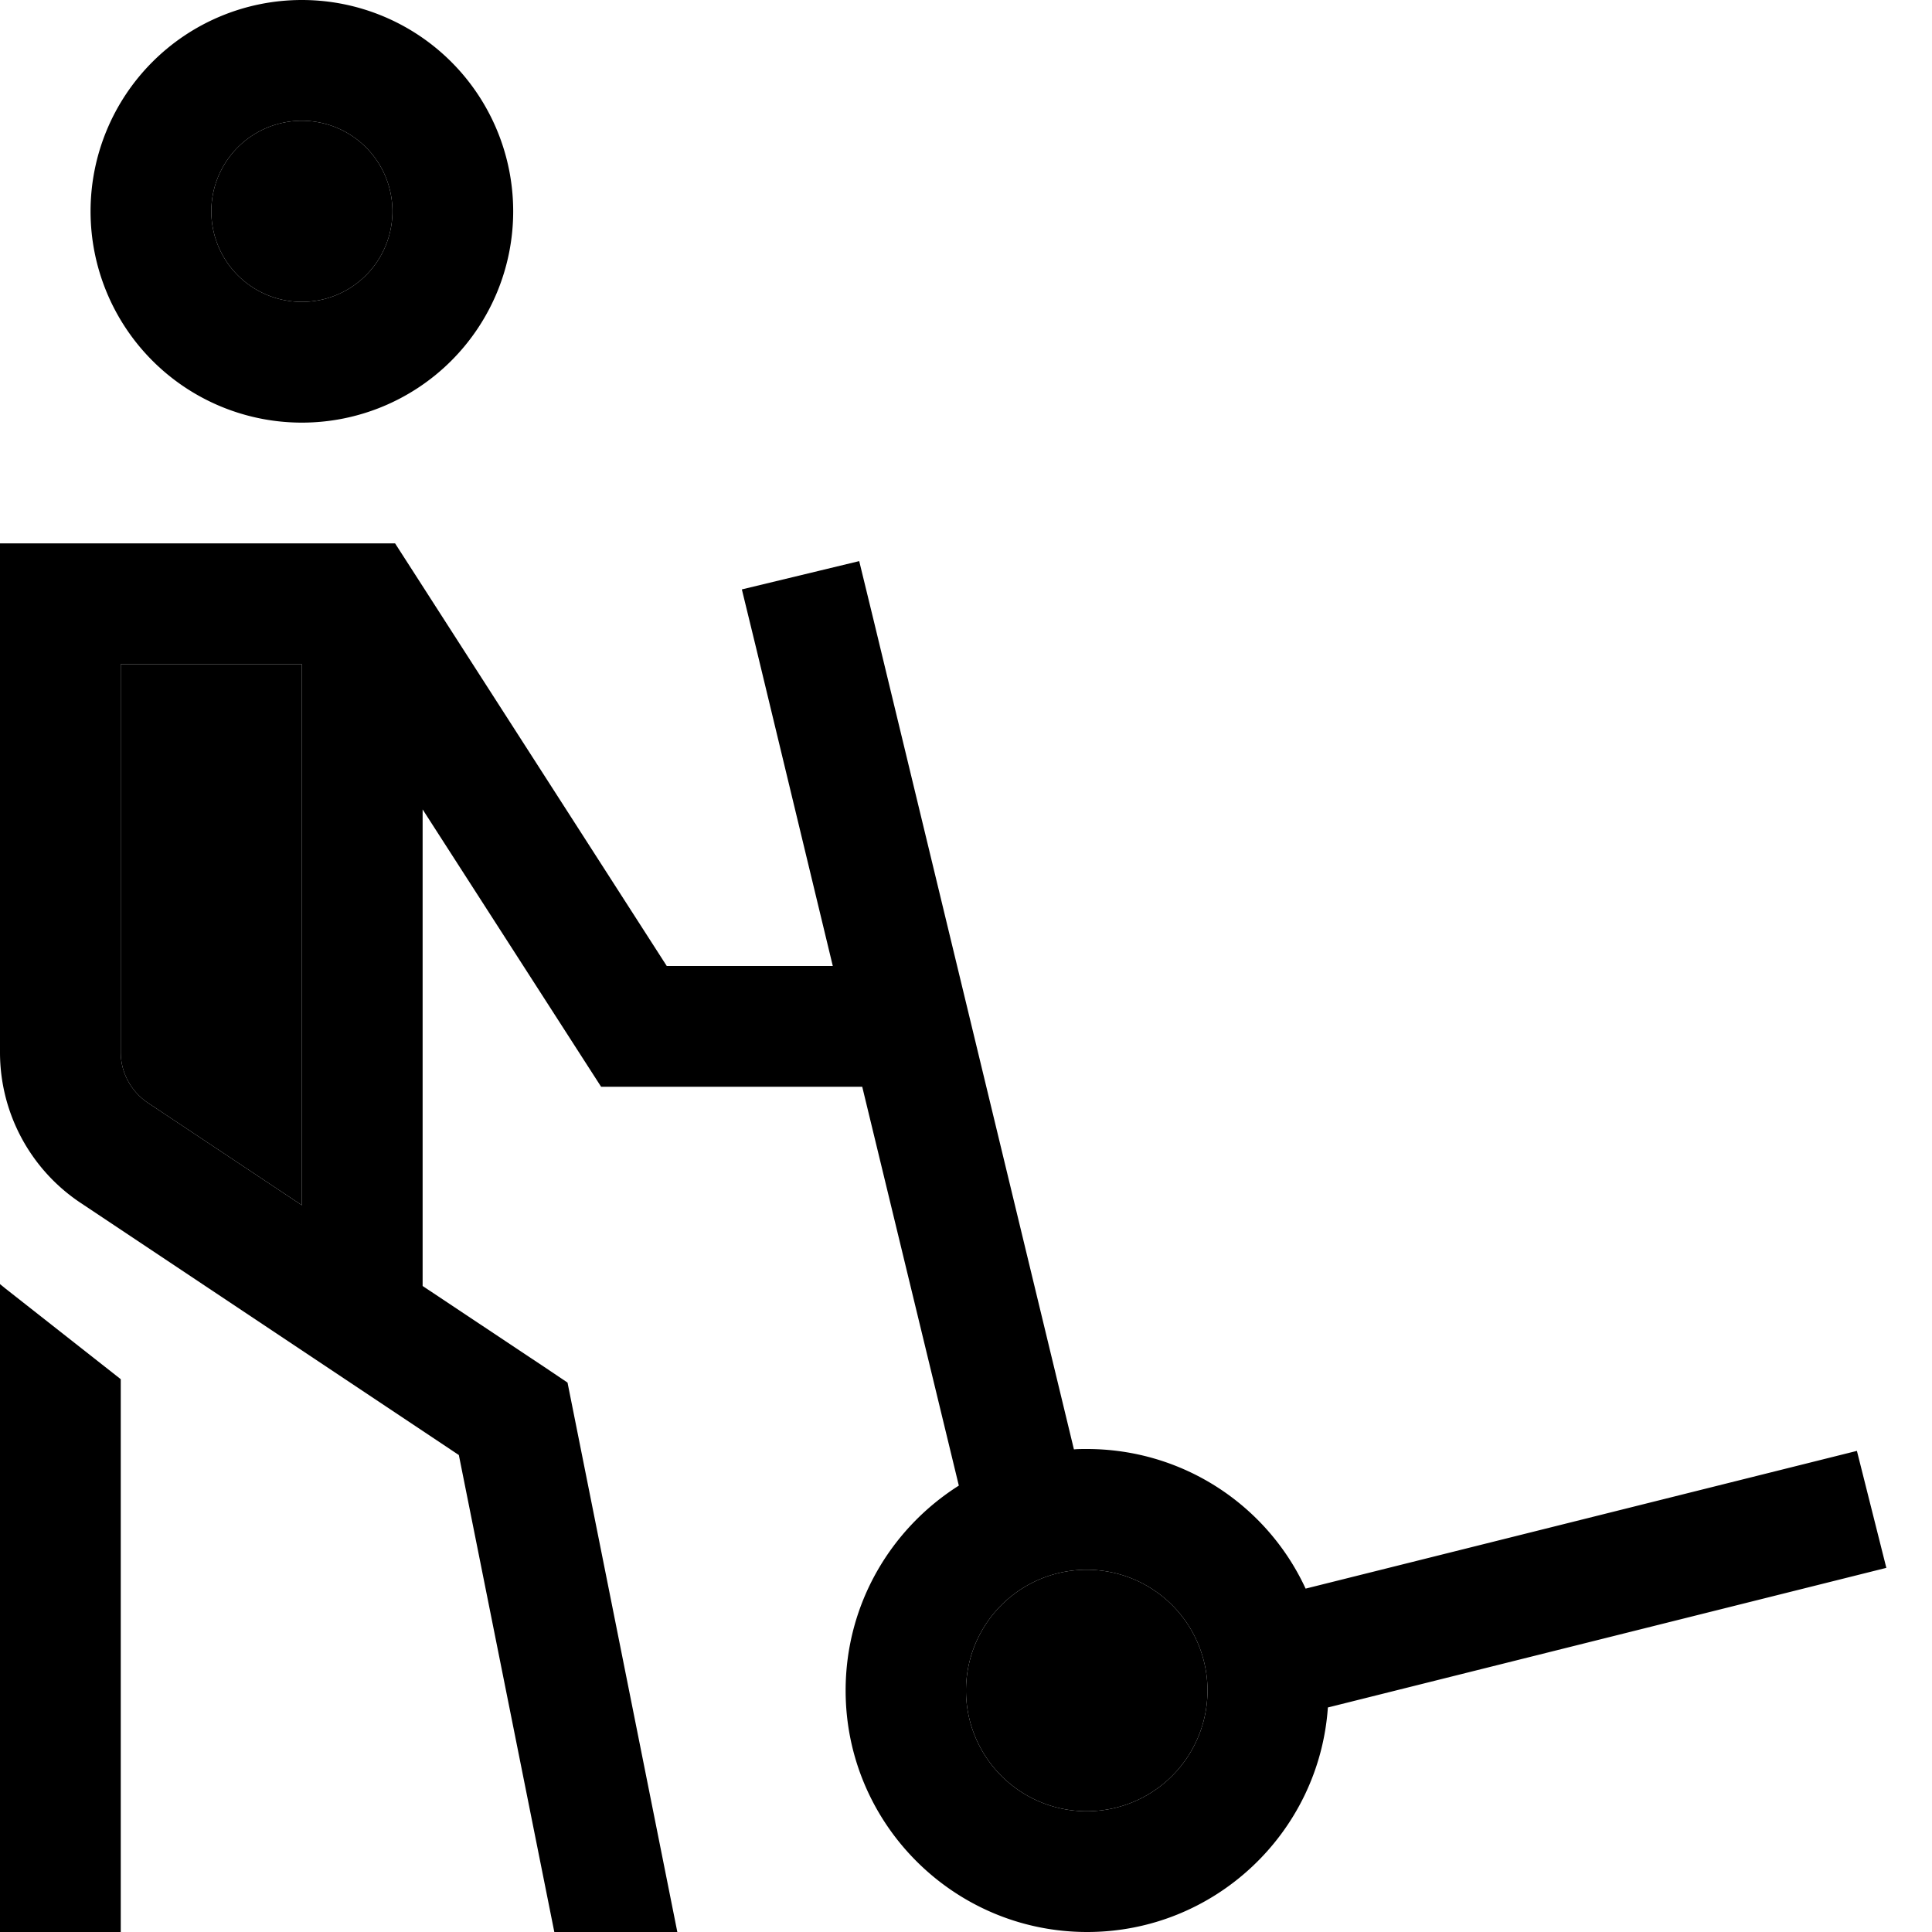 <svg xmlns="http://www.w3.org/2000/svg" width="24" height="24" viewBox="0 0 512 512">
    <path class="pr-icon-duotone-secondary" d="M32 176l0 102.9c0 5.3 2.7 10.3 7.1 13.3L80 319.4 80 176l-48 0zM56 56a24 24 0 1 0 48 0A24 24 0 1 0 56 56zM256 448a32 32 0 1 0 64 0 32 32 0 1 0 -64 0z"/>
    <path class="pr-icon-duotone-primary" d="M80 80a24 24 0 1 0 0-48 24 24 0 1 0 0 48zM80 0a56 56 0 1 1 0 112A56 56 0 1 1 80 0zM0 340.3c.5 .4 1.1 .9 1.6 1.3L32 365.5 32 496l0 16L0 512l0-16L0 340.3zM0 144l16 0 80 0 8.7 0 4.7 7.3L176.7 256l44 0-20.3-84.2-3.8-15.6 31.1-7.5 3.8 15.6 53.1 219.8c1.1-.1 2.2-.1 3.4-.1c25.7 0 47.9 15.1 58 37l146.1-36.5 7.8 31-148 37c-2.3 33.2-30 59.5-63.8 59.5c-35.3 0-64-28.7-64-64c0-22.9 12-42.9 30-54.3L228.5 288 168 288l-8.7 0-4.7-7.3L112 214.5l0 126.3 32.9 21.9 5.5 3.7 1.3 6.5L179.5 512l-32.6 0L121.6 385.6 21.4 318.8C8 309.9 0 294.9 0 278.9L0 160l0-16zM80 319.4L80 176l-48 0 0 102.9c0 5.3 2.7 10.3 7.1 13.3L80 319.4zM288 480a32 32 0 1 0 0-64 32 32 0 1 0 0 64z"/>
</svg>